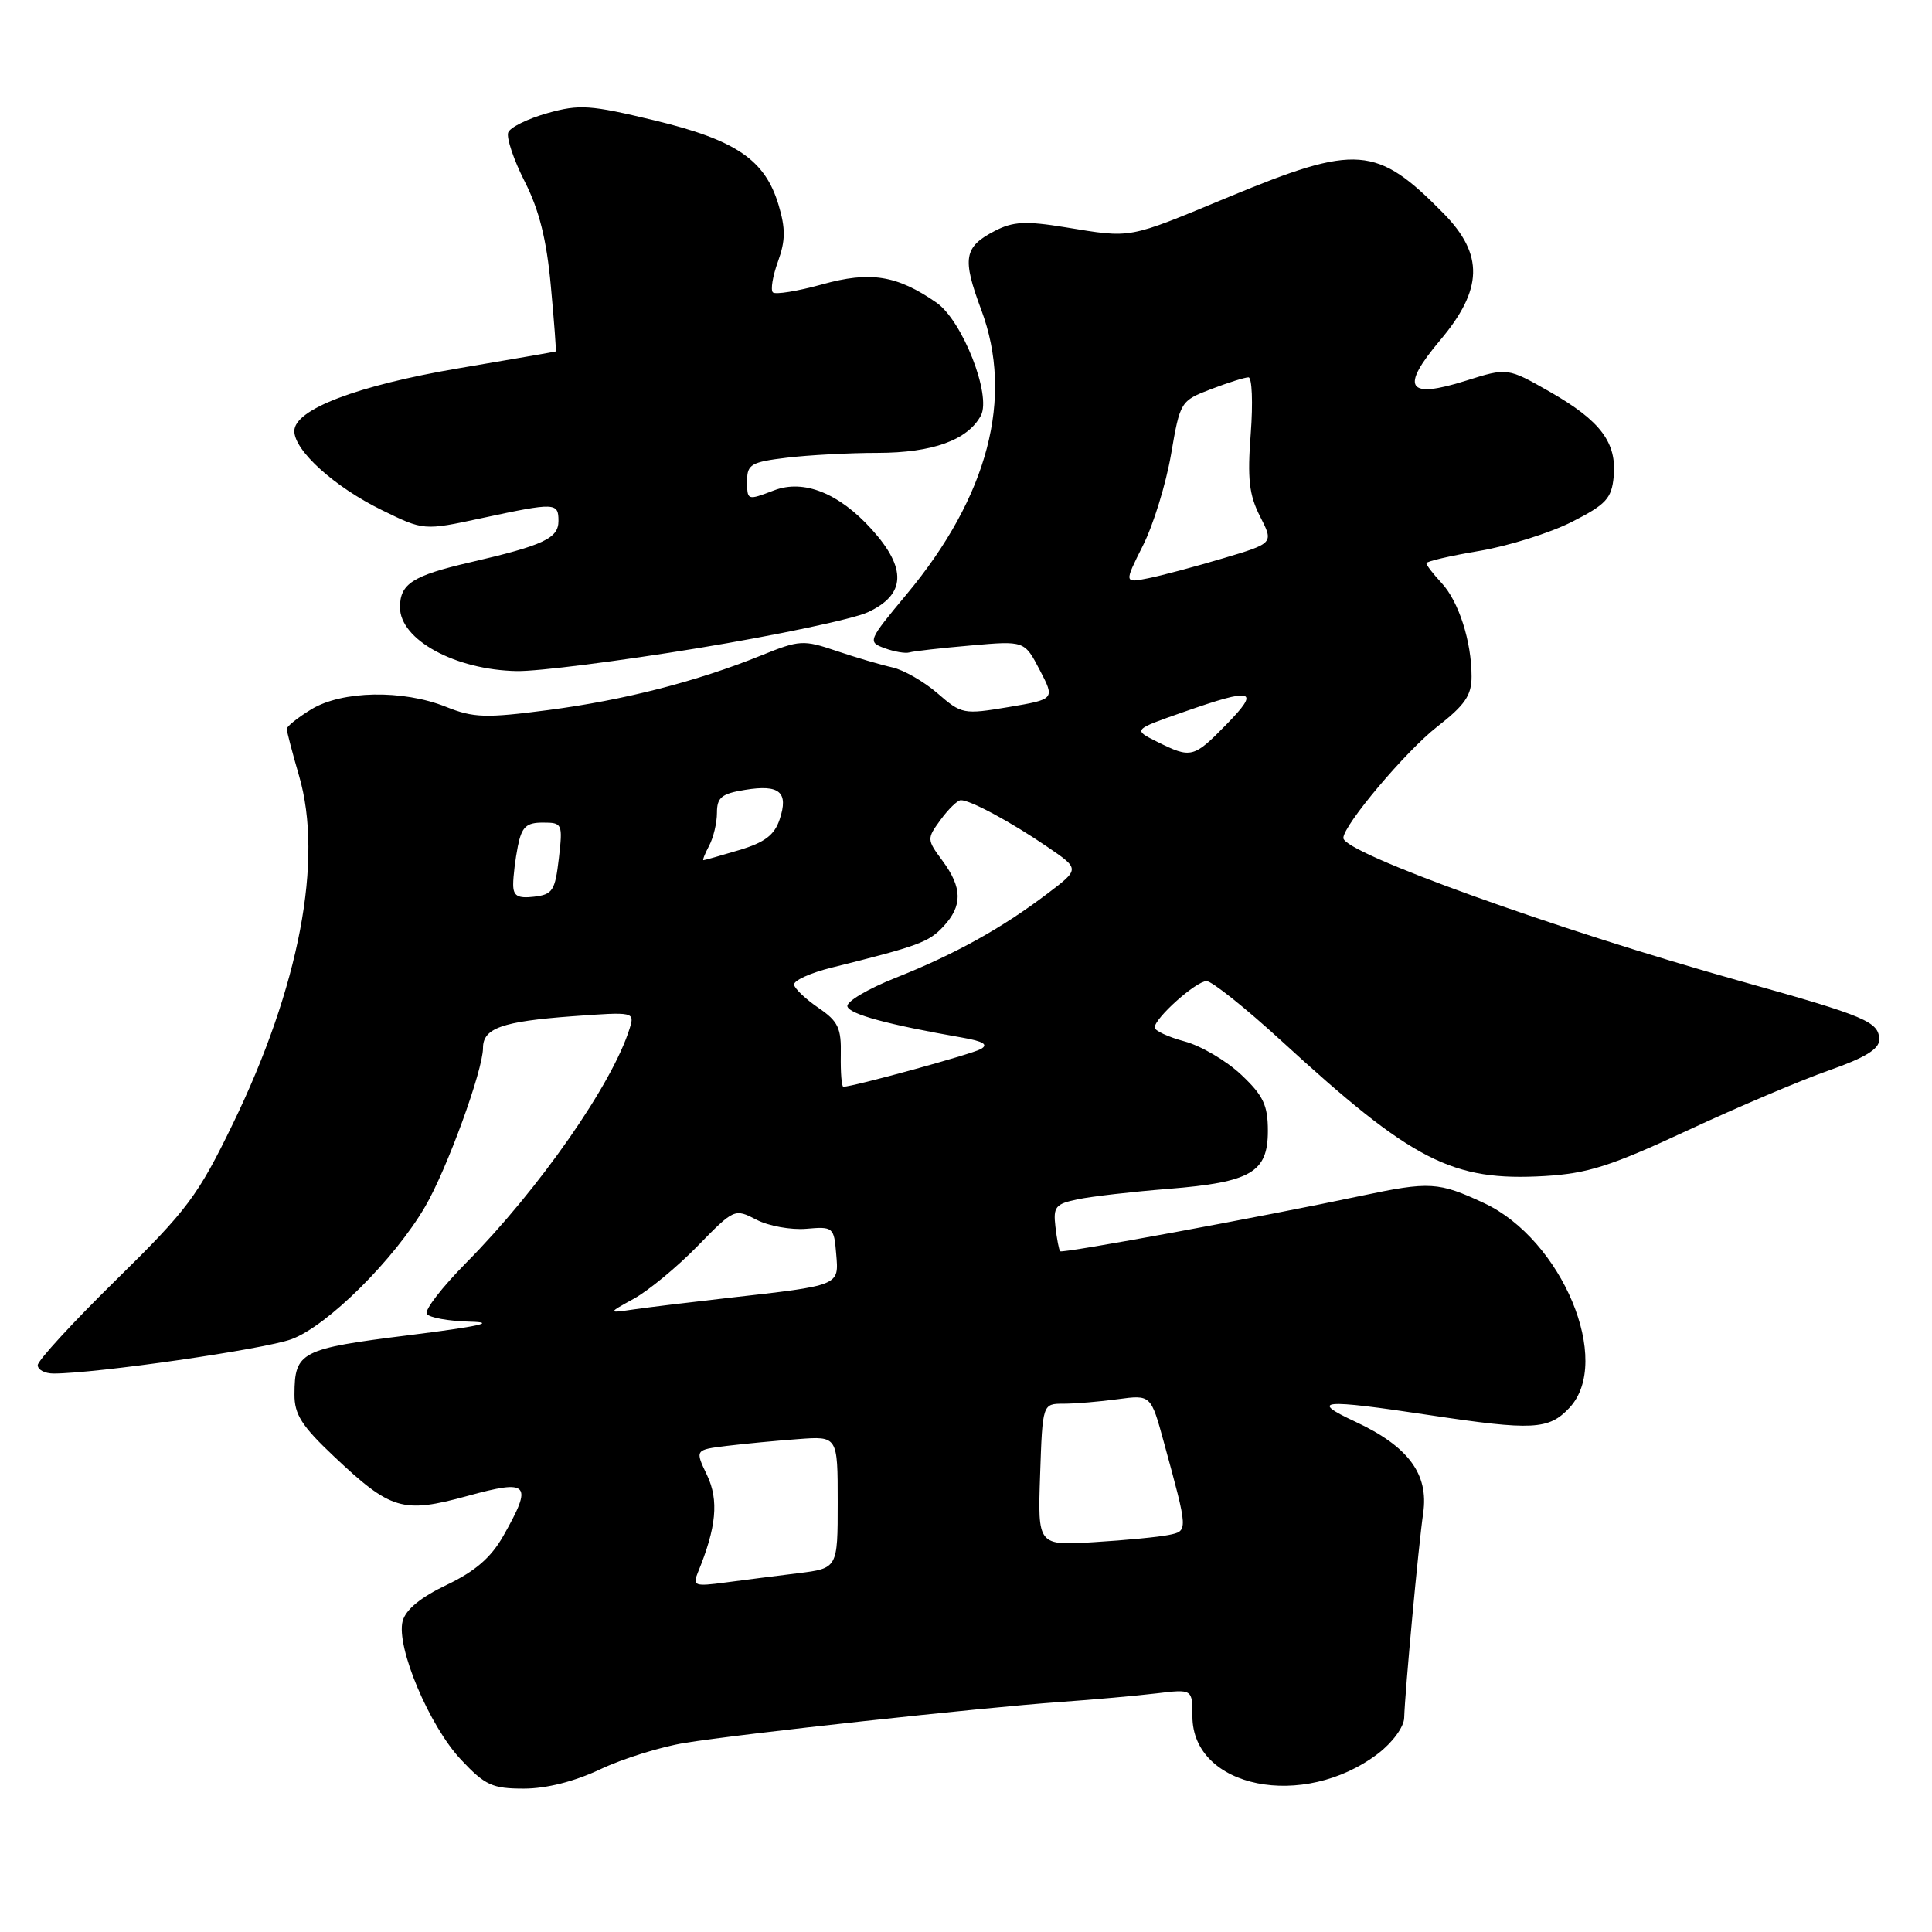 <?xml version="1.0" encoding="UTF-8" standalone="no"?>
<!DOCTYPE svg PUBLIC "-//W3C//DTD SVG 1.1//EN" "http://www.w3.org/Graphics/SVG/1.1/DTD/svg11.dtd" >
<svg xmlns="http://www.w3.org/2000/svg" xmlns:xlink="http://www.w3.org/1999/xlink" version="1.1" viewBox="0 0 256 256">
 <g >
 <path fill="currentColor"
d=" M 79.52 234.45 C 82.49 233.04 87.52 231.47 90.71 230.95 C 98.06 229.75 129.98 226.27 140.50 225.52 C 144.90 225.21 150.64 224.69 153.25 224.38 C 158.00 223.81 158.00 223.81 158.00 227.41 C 158.00 236.94 172.71 239.90 182.60 232.36 C 184.51 230.90 186.03 228.83 186.06 227.63 C 186.17 224.05 187.96 204.75 188.58 200.49 C 189.33 195.32 186.62 191.66 179.58 188.38 C 173.39 185.50 175.11 185.35 189.41 187.51 C 203.10 189.57 205.22 189.46 207.95 186.55 C 213.73 180.40 206.98 164.23 196.63 159.41 C 190.60 156.60 189.45 156.53 180.37 158.45 C 167.36 161.21 140.77 166.11 140.48 165.80 C 140.32 165.64 140.04 164.17 139.85 162.55 C 139.54 159.90 139.85 159.52 142.82 158.91 C 144.64 158.53 150.04 157.91 154.82 157.53 C 165.77 156.65 168.00 155.35 168.00 149.85 C 168.00 146.44 167.40 145.17 164.46 142.40 C 162.51 140.56 159.13 138.57 156.96 137.99 C 154.78 137.40 153.00 136.57 153.00 136.15 C 153.00 134.90 158.49 130.00 159.88 130.00 C 160.58 130.00 165.06 133.58 169.83 137.95 C 187.20 153.88 192.42 156.55 204.70 155.83 C 210.39 155.49 213.47 154.51 223.60 149.79 C 230.25 146.69 238.69 143.11 242.35 141.83 C 247.07 140.18 249.00 139.01 249.00 137.79 C 249.00 135.39 247.34 134.68 230.61 130.00 C 206.07 123.12 178.00 113.01 178.00 111.04 C 178.00 109.35 186.26 99.55 190.41 96.31 C 194.12 93.42 195.00 92.14 194.99 89.62 C 194.99 84.98 193.28 79.67 191.01 77.24 C 189.90 76.05 189.00 74.88 189.00 74.63 C 189.00 74.38 192.15 73.65 196.01 73.00 C 199.86 72.35 205.37 70.62 208.26 69.16 C 212.81 66.85 213.54 66.06 213.82 63.18 C 214.25 58.65 212.10 55.78 205.42 51.95 C 199.75 48.71 199.75 48.71 194.26 50.44 C 186.44 52.91 185.49 51.42 190.82 45.09 C 196.51 38.34 196.64 33.74 191.28 28.28 C 182.42 19.27 179.79 19.06 162.81 26.10 C 149.25 31.72 150.10 31.57 141.13 30.11 C 135.91 29.26 134.23 29.35 131.83 30.59 C 127.72 32.72 127.46 34.20 130.02 41.05 C 134.37 52.69 130.94 65.77 120.12 78.76 C 115.02 84.89 114.95 85.05 117.20 85.88 C 118.47 86.35 119.95 86.61 120.50 86.45 C 121.05 86.28 124.71 85.87 128.62 85.53 C 135.75 84.90 135.75 84.90 137.77 88.78 C 139.79 92.65 139.79 92.65 133.64 93.69 C 127.66 94.69 127.42 94.64 124.23 91.87 C 122.43 90.31 119.73 88.76 118.23 88.43 C 116.73 88.10 113.41 87.12 110.86 86.26 C 106.44 84.76 105.95 84.79 100.86 86.85 C 92.30 90.31 82.70 92.77 72.62 94.09 C 64.35 95.17 62.75 95.12 59.10 93.66 C 53.36 91.36 45.32 91.51 41.25 93.99 C 39.46 95.08 38.00 96.25 38.00 96.58 C 38.00 96.92 38.73 99.72 39.63 102.81 C 42.87 113.93 39.66 130.79 30.84 148.94 C 26.23 158.44 24.84 160.31 15.39 169.59 C 9.67 175.20 5.00 180.29 5.00 180.89 C 5.00 181.50 5.94 182.00 7.09 182.00 C 12.75 182.00 35.00 178.79 38.63 177.45 C 43.37 175.70 52.23 166.91 56.33 159.89 C 59.21 154.97 64.00 141.82 64.00 138.86 C 64.00 136.24 66.52 135.35 75.81 134.66 C 84.05 134.06 84.11 134.07 83.43 136.28 C 81.17 143.60 71.41 157.59 61.76 167.34 C 58.59 170.55 56.24 173.58 56.55 174.09 C 56.86 174.59 59.45 175.06 62.31 175.13 C 65.91 175.22 63.43 175.76 54.19 176.92 C 39.83 178.71 39.04 179.12 39.02 184.76 C 39.00 187.42 39.99 188.96 44.25 192.98 C 51.80 200.11 53.36 200.57 61.91 198.23 C 70.13 195.97 70.64 196.54 66.70 203.50 C 65.06 206.39 62.98 208.19 59.20 210.00 C 55.72 211.66 53.76 213.28 53.35 214.81 C 52.47 218.22 56.89 228.72 61.10 233.18 C 64.27 236.56 65.24 237.00 69.41 237.00 C 72.39 237.00 76.11 236.06 79.52 234.45 Z  M 92.50 85.88 C 102.95 84.16 113.08 82.02 115.00 81.12 C 120.03 78.79 120.19 75.32 115.49 70.12 C 111.17 65.34 106.50 63.48 102.58 64.97 C 98.97 66.34 99.00 66.35 99.00 63.64 C 99.00 61.54 99.58 61.21 104.25 60.65 C 107.14 60.30 112.56 60.01 116.30 60.01 C 123.57 60.00 128.23 58.31 129.97 55.07 C 131.40 52.38 127.52 42.49 124.10 40.11 C 118.86 36.47 115.32 35.90 108.91 37.69 C 105.66 38.59 102.73 39.06 102.41 38.74 C 102.08 38.42 102.39 36.57 103.09 34.64 C 104.09 31.87 104.10 30.28 103.16 27.14 C 101.37 21.17 97.52 18.55 86.68 15.94 C 78.21 13.90 76.78 13.80 72.54 14.99 C 69.94 15.72 67.60 16.87 67.34 17.55 C 67.08 18.24 68.06 21.17 69.53 24.06 C 71.45 27.84 72.43 31.76 72.99 37.91 C 73.43 42.64 73.72 46.53 73.64 46.57 C 73.56 46.61 67.80 47.61 60.83 48.79 C 47.29 51.09 39.00 54.26 39.00 57.12 C 39.00 59.71 44.32 64.52 50.58 67.58 C 56.15 70.31 56.15 70.31 63.85 68.65 C 73.59 66.56 74.00 66.58 74.00 69.02 C 74.00 71.33 72.05 72.25 62.30 74.51 C 54.67 76.28 53.00 77.35 53.00 80.47 C 53.00 84.78 60.35 88.78 68.50 88.92 C 71.25 88.97 82.05 87.60 92.50 85.88 Z  M 92.46 208.39 C 94.93 202.40 95.27 198.80 93.69 195.47 C 92.08 192.11 92.08 192.11 96.29 191.59 C 98.61 191.31 102.86 190.90 105.75 190.69 C 111.00 190.29 111.00 190.29 111.00 199.05 C 111.00 207.81 111.00 207.81 105.75 208.46 C 102.86 208.81 98.52 209.37 96.09 209.69 C 92.05 210.23 91.75 210.12 92.46 208.39 Z  M 137.82 195.41 C 138.14 186.00 138.14 186.00 140.93 186.00 C 142.46 186.00 145.70 185.73 148.11 185.40 C 152.50 184.81 152.50 184.81 154.23 191.15 C 157.46 202.95 157.45 202.86 154.85 203.39 C 153.56 203.66 149.12 204.09 145.00 204.34 C 137.50 204.81 137.50 204.81 137.82 195.41 Z  M 84.00 172.08 C 85.92 171.02 89.71 167.90 92.41 165.13 C 97.27 160.15 97.34 160.12 100.24 161.62 C 101.85 162.46 104.82 162.99 106.83 162.82 C 110.40 162.51 110.51 162.60 110.80 166.16 C 111.16 170.39 111.39 170.30 96.50 171.98 C 91.55 172.54 85.92 173.22 84.00 173.50 C 80.50 174.01 80.50 174.01 84.00 172.08 Z  M 111.41 139.81 C 111.49 136.23 111.07 135.33 108.47 133.56 C 106.81 132.43 105.34 131.05 105.22 130.50 C 105.09 129.95 107.36 128.91 110.25 128.20 C 121.70 125.35 123.06 124.85 125.00 122.77 C 127.56 120.02 127.53 117.64 124.88 114.05 C 122.80 111.24 122.80 111.14 124.63 108.63 C 125.66 107.22 126.86 106.05 127.30 106.03 C 128.51 105.98 133.99 108.93 138.79 112.22 C 143.09 115.15 143.09 115.15 138.79 118.41 C 132.72 123.01 126.56 126.43 118.71 129.55 C 114.97 131.03 112.08 132.75 112.29 133.37 C 112.64 134.41 117.68 135.77 127.47 137.48 C 130.32 137.98 131.02 138.41 129.95 139.01 C 128.71 139.70 113.05 144.00 111.75 144.00 C 111.52 144.00 111.37 142.12 111.41 139.81 Z  M 68.00 117.19 C 68.00 116.12 68.28 113.84 68.62 112.12 C 69.14 109.56 69.73 109.00 71.92 109.00 C 74.52 109.00 74.58 109.13 74.05 113.75 C 73.55 118.03 73.23 118.53 70.75 118.82 C 68.59 119.07 68.00 118.72 68.00 117.19 Z  M 93.96 112.07 C 94.53 111.00 95.00 109.04 95.00 107.70 C 95.00 105.66 95.61 105.16 98.73 104.66 C 103.30 103.91 104.52 104.95 103.31 108.57 C 102.62 110.65 101.33 111.63 97.95 112.64 C 95.50 113.37 93.37 113.98 93.21 113.98 C 93.06 113.99 93.40 113.13 93.96 112.07 Z  M 153.31 98.28 C 150.12 96.69 150.12 96.69 156.81 94.35 C 166.14 91.08 167.05 91.34 162.50 96.00 C 158.15 100.45 157.83 100.53 153.31 98.28 Z  M 151.45 72.28 C 152.83 69.54 154.50 64.11 155.17 60.21 C 156.37 53.20 156.43 53.11 160.48 51.56 C 162.73 50.70 164.95 50.00 165.43 50.00 C 165.90 50.00 166.04 53.35 165.73 57.45 C 165.27 63.45 165.51 65.58 166.97 68.44 C 168.78 71.98 168.78 71.98 162.06 73.98 C 158.37 75.08 153.91 76.27 152.15 76.62 C 148.95 77.26 148.95 77.26 151.45 72.28 Z "/>
</g>
</svg>